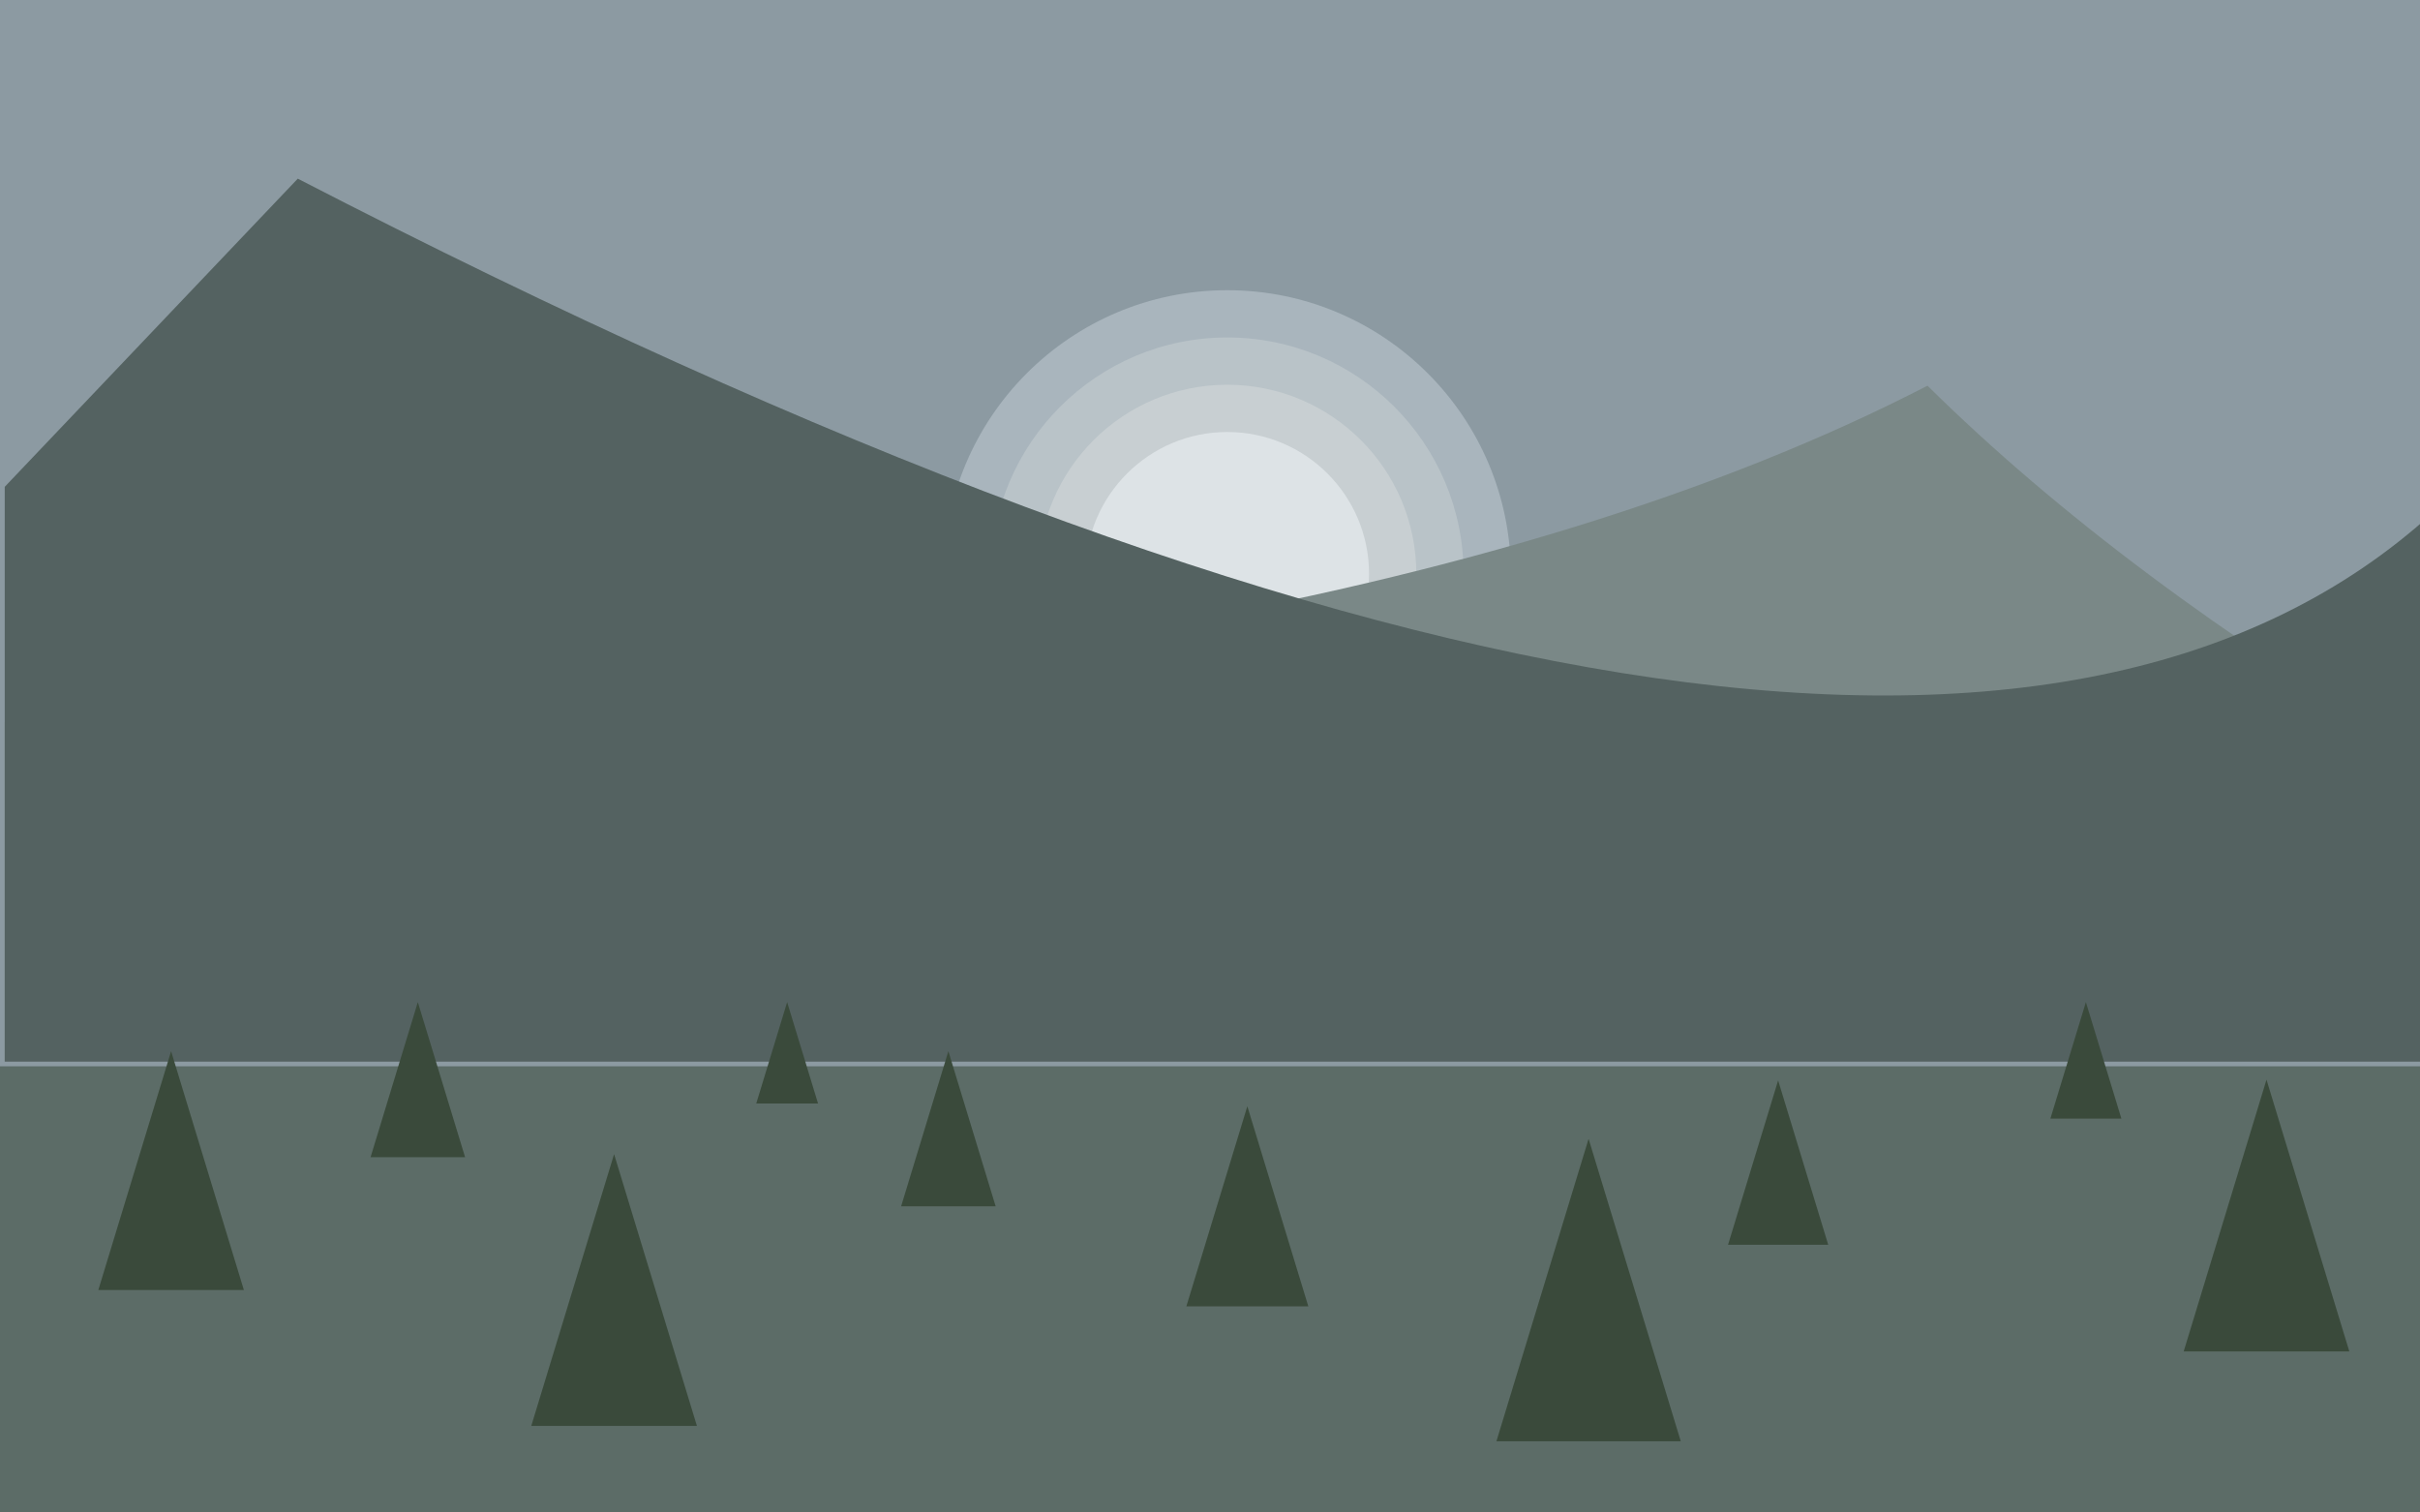 <?xml version="1.0" standalone="no"?><!-- Generator: Gravit.io --><svg xmlns="http://www.w3.org/2000/svg" xmlns:xlink="http://www.w3.org/1999/xlink" style="isolation:isolate" viewBox="0 0 2560 1600" width="2560" height="1600"><defs><clipPath id="_clipPath_B9pOO7ALl9ozvjeLA8ojuuSiLzY3BWiZ"><rect width="2560" height="1600"/></clipPath></defs><g clip-path="url(#_clipPath_B9pOO7ALl9ozvjeLA8ojuuSiLzY3BWiZ)"><rect x="0" y="0" width="2560" height="1600" transform="matrix(1,0,0,1,0,0)" fill="rgb(140,154,162)"/><g id="Sun"><defs><filter id="smKLjiHrj3voeePK77DwzK1ovrEq4M3U" x="-200%" y="-200%" width="400%" height="400%"><feOffset xmlns="http://www.w3.org/2000/svg" in="SourceAlpha" result="offOut" dx="0" dy="-5"/><feGaussianBlur xmlns="http://www.w3.org/2000/svg" in="offOut" result="blurOut" stdDeviation="7.5"/><feComponentTransfer xmlns="http://www.w3.org/2000/svg" in="blurOut" result="opacOut"><feFuncA xmlns="http://www.w3.org/2000/svg" type="table" tableValues="0 0.5"/></feComponentTransfer><feBlend xmlns="http://www.w3.org/2000/svg" in="SourceGraphic" in2="opacOut" mode="normal"/></filter></defs><g filter="url(#smKLjiHrj3voeePK77DwzK1ovrEq4M3U)"><path d=" M 998.25 612 C 998.25 446.425 1132.675 312 1298.25 312 C 1463.825 312 1598.25 446.425 1598.25 612 C 1598.25 777.575 1463.825 912 1298.25 912 C 1132.675 912 998.25 777.575 998.25 612 Z " fill="rgb(169,181,189)"/></g><defs><filter id="QzqI94CCWtbK38194evhIxXYNBAfke2t" x="-200%" y="-200%" width="400%" height="400%"><feOffset xmlns="http://www.w3.org/2000/svg" in="SourceAlpha" result="offOut" dx="0" dy="-5"/><feGaussianBlur xmlns="http://www.w3.org/2000/svg" in="offOut" result="blurOut" stdDeviation="7.5"/><feComponentTransfer xmlns="http://www.w3.org/2000/svg" in="blurOut" result="opacOut"><feFuncA xmlns="http://www.w3.org/2000/svg" type="table" tableValues="0 0.5"/></feComponentTransfer><feBlend xmlns="http://www.w3.org/2000/svg" in="SourceGraphic" in2="opacOut" mode="normal"/></filter></defs><g filter="url(#QzqI94CCWtbK38194evhIxXYNBAfke2t)"><path d=" M 1048.25 612 C 1048.25 474.021 1160.271 362 1298.25 362 C 1436.229 362 1548.25 474.021 1548.25 612 C 1548.25 749.979 1436.229 862 1298.25 862 C 1160.271 862 1048.25 749.979 1048.25 612 Z " fill="rgb(185,195,200)"/></g><defs><filter id="0TpMJ93YligqcgBpwCUlyOp1vdoGNswp" x="-200%" y="-200%" width="400%" height="400%"><feOffset xmlns="http://www.w3.org/2000/svg" in="SourceAlpha" result="offOut" dx="0" dy="-5"/><feGaussianBlur xmlns="http://www.w3.org/2000/svg" in="offOut" result="blurOut" stdDeviation="7.5"/><feComponentTransfer xmlns="http://www.w3.org/2000/svg" in="blurOut" result="opacOut"><feFuncA xmlns="http://www.w3.org/2000/svg" type="table" tableValues="0 0.5"/></feComponentTransfer><feBlend xmlns="http://www.w3.org/2000/svg" in="SourceGraphic" in2="opacOut" mode="normal"/></filter></defs><g filter="url(#0TpMJ93YligqcgBpwCUlyOp1vdoGNswp)"><path d=" M 1098.25 612 C 1098.25 501.617 1187.867 412 1298.25 412 C 1408.633 412 1498.25 501.617 1498.25 612 C 1498.25 722.383 1408.633 812 1298.25 812 C 1187.867 812 1098.25 722.383 1098.25 612 Z " fill="rgb(200,207,210)"/></g><defs><filter id="zoDinPA754Ru1QSOiFspXA9wXa6uGakS" x="-200%" y="-200%" width="400%" height="400%"><feOffset xmlns="http://www.w3.org/2000/svg" in="SourceAlpha" result="offOut" dx="0" dy="-5"/><feGaussianBlur xmlns="http://www.w3.org/2000/svg" in="offOut" result="blurOut" stdDeviation="7.5"/><feComponentTransfer xmlns="http://www.w3.org/2000/svg" in="blurOut" result="opacOut"><feFuncA xmlns="http://www.w3.org/2000/svg" type="table" tableValues="0 0.5"/></feComponentTransfer><feBlend xmlns="http://www.w3.org/2000/svg" in="SourceGraphic" in2="opacOut" mode="normal"/></filter></defs><g filter="url(#zoDinPA754Ru1QSOiFspXA9wXa6uGakS)"><path d=" M 1148.25 612 C 1148.25 529.213 1215.463 462 1298.25 462 C 1381.037 462 1448.25 529.213 1448.25 612 C 1448.25 694.787 1381.037 762 1298.25 762 C 1215.463 762 1148.25 694.787 1148.25 612 Z " fill="rgb(221,227,230)"/></g></g><rect x="0" y="1128" width="2560" height="472" transform="matrix(1,0,0,1,0,0)" fill="rgb(92,108,103)"/><defs><filter id="x5hnwGcvc7OOVCdDasaLTKKGEQ8mcF8h" x="-200%" y="-200%" width="400%" height="400%"><feOffset xmlns="http://www.w3.org/2000/svg" in="SourceAlpha" result="offOut" dx="5" dy="-5"/><feGaussianBlur xmlns="http://www.w3.org/2000/svg" in="offOut" result="blurOut" stdDeviation="7.5"/><feComponentTransfer xmlns="http://www.w3.org/2000/svg" in="blurOut" result="opacOut"><feFuncA xmlns="http://www.w3.org/2000/svg" type="table" tableValues="0 0.5"/></feComponentTransfer><feBlend xmlns="http://www.w3.org/2000/svg" in="SourceGraphic" in2="opacOut" mode="normal"/></filter></defs><g filter="url(#x5hnwGcvc7OOVCdDasaLTKKGEQ8mcF8h)"><path d=" M 2560 806 C 2346.952 679.912 2171.629 548.922 2034 413 C 1596.614 638.895 918.624 757.572 0 769 L 0 1128 L 2560 1128 L 2560 806 Z " fill="rgb(122,136,135)"/></g><defs><filter id="fVivp9m7M7VnQ1S7mm74i9eyt87xQFjm" x="-200%" y="-200%" width="400%" height="400%"><feOffset xmlns="http://www.w3.org/2000/svg" in="SourceAlpha" result="offOut" dx="5" dy="-5"/><feGaussianBlur xmlns="http://www.w3.org/2000/svg" in="offOut" result="blurOut" stdDeviation="7.5"/><feComponentTransfer xmlns="http://www.w3.org/2000/svg" in="blurOut" result="opacOut"><feFuncA xmlns="http://www.w3.org/2000/svg" type="table" tableValues="0 0.5"/></feComponentTransfer><feBlend xmlns="http://www.w3.org/2000/svg" in="SourceGraphic" in2="opacOut" mode="normal"/></filter></defs><g filter="url(#fVivp9m7M7VnQ1S7mm74i9eyt87xQFjm)"><path d=" M 0 1128 L 0 520 L 310 194 C 1427.602 770.932 2177.612 891.275 2560 555 L 2560 1128 L 0 1128 Z " fill="rgb(84,98,97)"/></g><defs><filter id="AihSDgMckMQU9Bb3YprPbXzal16LqtOa" x="-200%" y="-200%" width="400%" height="400%"><feOffset xmlns="http://www.w3.org/2000/svg" in="SourceAlpha" result="offOut" dx="5" dy="5"/><feGaussianBlur xmlns="http://www.w3.org/2000/svg" in="offOut" result="blurOut" stdDeviation="7.5"/><feComponentTransfer xmlns="http://www.w3.org/2000/svg" in="blurOut" result="opacOut"><feFuncA xmlns="http://www.w3.org/2000/svg" type="table" tableValues="0 0.5"/></feComponentTransfer><feBlend xmlns="http://www.w3.org/2000/svg" in="SourceGraphic" in2="opacOut" mode="normal"/></filter></defs><g filter="url(#AihSDgMckMQU9Bb3YprPbXzal16LqtOa)"><polygon points="1314.5,1165.262,1379,1376.903,1250,1376.903" fill="rgb(58,74,59)"/></g><defs><filter id="M63YTW56UiNwdRymIr9LA7BcjsQiw75O" x="-200%" y="-200%" width="400%" height="400%"><feOffset xmlns="http://www.w3.org/2000/svg" in="SourceAlpha" result="offOut" dx="5" dy="5"/><feGaussianBlur xmlns="http://www.w3.org/2000/svg" in="offOut" result="blurOut" stdDeviation="7.5"/><feComponentTransfer xmlns="http://www.w3.org/2000/svg" in="blurOut" result="opacOut"><feFuncA xmlns="http://www.w3.org/2000/svg" type="table" tableValues="0 0.5"/></feComponentTransfer><feBlend xmlns="http://www.w3.org/2000/svg" in="SourceGraphic" in2="opacOut" mode="normal"/></filter></defs><g filter="url(#M63YTW56UiNwdRymIr9LA7BcjsQiw75O)"><polygon points="644.621,1215.922,732.243,1503.431,557,1503.431" fill="rgb(58,74,59)"/></g><defs><filter id="XZs7xslqP8htg61Wv5aVyDsDZGdUOpCl" x="-200%" y="-200%" width="400%" height="400%"><feOffset xmlns="http://www.w3.org/2000/svg" in="SourceAlpha" result="offOut" dx="5" dy="5"/><feGaussianBlur xmlns="http://www.w3.org/2000/svg" in="offOut" result="blurOut" stdDeviation="7.5"/><feComponentTransfer xmlns="http://www.w3.org/2000/svg" in="blurOut" result="opacOut"><feFuncA xmlns="http://www.w3.org/2000/svg" type="table" tableValues="0 0.5"/></feComponentTransfer><feBlend xmlns="http://www.w3.org/2000/svg" in="SourceGraphic" in2="opacOut" mode="normal"/></filter></defs><g filter="url(#XZs7xslqP8htg61Wv5aVyDsDZGdUOpCl)"><polygon points="2392.621,1137.134,2480.243,1424.643,2305,1424.643" fill="rgb(58,74,59)"/></g><defs><filter id="ZJw9vPELnCvcfR64Hk55jy1hreDv0dgT" x="-200%" y="-200%" width="400%" height="400%"><feOffset xmlns="http://www.w3.org/2000/svg" in="SourceAlpha" result="offOut" dx="5" dy="5"/><feGaussianBlur xmlns="http://www.w3.org/2000/svg" in="offOut" result="blurOut" stdDeviation="7.5"/><feComponentTransfer xmlns="http://www.w3.org/2000/svg" in="blurOut" result="opacOut"><feFuncA xmlns="http://www.w3.org/2000/svg" type="table" tableValues="0 0.5"/></feComponentTransfer><feBlend xmlns="http://www.w3.org/2000/svg" in="SourceGraphic" in2="opacOut" mode="normal"/></filter></defs><g filter="url(#ZJw9vPELnCvcfR64Hk55jy1hreDv0dgT)"><polygon points="827.684,1055.102,860.369,1162.348,795,1162.348" fill="rgb(58,74,59)"/></g><defs><filter id="di2tigJOQHk6u6Pl5bCtTTmjIH5yD2x7" x="-200%" y="-200%" width="400%" height="400%"><feOffset xmlns="http://www.w3.org/2000/svg" in="SourceAlpha" result="offOut" dx="5" dy="5"/><feGaussianBlur xmlns="http://www.w3.org/2000/svg" in="offOut" result="blurOut" stdDeviation="7.5"/><feComponentTransfer xmlns="http://www.w3.org/2000/svg" in="blurOut" result="opacOut"><feFuncA xmlns="http://www.w3.org/2000/svg" type="table" tableValues="0 0.5"/></feComponentTransfer><feBlend xmlns="http://www.w3.org/2000/svg" in="SourceGraphic" in2="opacOut" mode="normal"/></filter></defs><g filter="url(#di2tigJOQHk6u6Pl5bCtTTmjIH5yD2x7)"><polygon points="176,1107.02,253,1359.677,99,1359.677" fill="rgb(58,74,59)"/></g><defs><filter id="vgMcXvTKtFIt2Y8eRIoexuxzGf9btquY" x="-200%" y="-200%" width="400%" height="400%"><feOffset xmlns="http://www.w3.org/2000/svg" in="SourceAlpha" result="offOut" dx="5" dy="5"/><feGaussianBlur xmlns="http://www.w3.org/2000/svg" in="offOut" result="blurOut" stdDeviation="7.5"/><feComponentTransfer xmlns="http://www.w3.org/2000/svg" in="blurOut" result="opacOut"><feFuncA xmlns="http://www.w3.org/2000/svg" type="table" tableValues="0 0.5"/></feComponentTransfer><feBlend xmlns="http://www.w3.org/2000/svg" in="SourceGraphic" in2="opacOut" mode="normal"/></filter></defs><g filter="url(#vgMcXvTKtFIt2Y8eRIoexuxzGf9btquY)"><polygon points="437,1055.102,487,1219.165,387,1219.165" fill="rgb(58,74,59)"/></g><defs><filter id="nbuXrxu5VoDNj6CgpIdo5VpYzRyXIHqZ" x="-200%" y="-200%" width="400%" height="400%"><feOffset xmlns="http://www.w3.org/2000/svg" in="SourceAlpha" result="offOut" dx="5" dy="5"/><feGaussianBlur xmlns="http://www.w3.org/2000/svg" in="offOut" result="blurOut" stdDeviation="7.5"/><feComponentTransfer xmlns="http://www.w3.org/2000/svg" in="blurOut" result="opacOut"><feFuncA xmlns="http://www.w3.org/2000/svg" type="table" tableValues="0 0.5"/></feComponentTransfer><feBlend xmlns="http://www.w3.org/2000/svg" in="SourceGraphic" in2="opacOut" mode="normal"/></filter></defs><g filter="url(#nbuXrxu5VoDNj6CgpIdo5VpYzRyXIHqZ)"><polygon points="998.25,1107.02,1048.25,1271.083,948.25,1271.083" fill="rgb(58,74,59)"/></g><defs><filter id="UT993RlmAfaRMWRdeNBv5f97ihFxVKQq" x="-200%" y="-200%" width="400%" height="400%"><feOffset xmlns="http://www.w3.org/2000/svg" in="SourceAlpha" result="offOut" dx="5" dy="5"/><feGaussianBlur xmlns="http://www.w3.org/2000/svg" in="offOut" result="blurOut" stdDeviation="7.5"/><feComponentTransfer xmlns="http://www.w3.org/2000/svg" in="blurOut" result="opacOut"><feFuncA xmlns="http://www.w3.org/2000/svg" type="table" tableValues="0 0.5"/></feComponentTransfer><feBlend xmlns="http://www.w3.org/2000/svg" in="SourceGraphic" in2="opacOut" mode="normal"/></filter></defs><g filter="url(#UT993RlmAfaRMWRdeNBv5f97ihFxVKQq)"><polygon points="1675.5,1199.715,1773,1519.638,1578,1519.638" fill="rgb(58,74,59)"/></g><defs><filter id="x9KMUPtQSm5qF8BieCa6ms24V6I2Akxr" x="-200%" y="-200%" width="400%" height="400%"><feOffset xmlns="http://www.w3.org/2000/svg" in="SourceAlpha" result="offOut" dx="5" dy="5"/><feGaussianBlur xmlns="http://www.w3.org/2000/svg" in="offOut" result="blurOut" stdDeviation="7.5"/><feComponentTransfer xmlns="http://www.w3.org/2000/svg" in="blurOut" result="opacOut"><feFuncA xmlns="http://www.w3.org/2000/svg" type="table" tableValues="0 0.5"/></feComponentTransfer><feBlend xmlns="http://www.w3.org/2000/svg" in="SourceGraphic" in2="opacOut" mode="normal"/></filter></defs><g filter="url(#x9KMUPtQSm5qF8BieCa6ms24V6I2Akxr)"><polygon points="1876,1137.922,1929,1311.829,1823,1311.829" fill="rgb(58,74,59)"/></g><defs><filter id="sLyb2IYYYEu0kFqyDe4njdtxI2iplYSa" x="-200%" y="-200%" width="400%" height="400%"><feOffset xmlns="http://www.w3.org/2000/svg" in="SourceAlpha" result="offOut" dx="5" dy="5"/><feGaussianBlur xmlns="http://www.w3.org/2000/svg" in="offOut" result="blurOut" stdDeviation="7.5"/><feComponentTransfer xmlns="http://www.w3.org/2000/svg" in="blurOut" result="opacOut"><feFuncA xmlns="http://www.w3.org/2000/svg" type="table" tableValues="0 0.5"/></feComponentTransfer><feBlend xmlns="http://www.w3.org/2000/svg" in="SourceGraphic" in2="opacOut" mode="normal"/></filter></defs><g filter="url(#sLyb2IYYYEu0kFqyDe4njdtxI2iplYSa)"><polygon points="2201.56,1055.102,2239.121,1178.348,2164,1178.348" fill="rgb(58,74,59)"/></g></g></svg>
